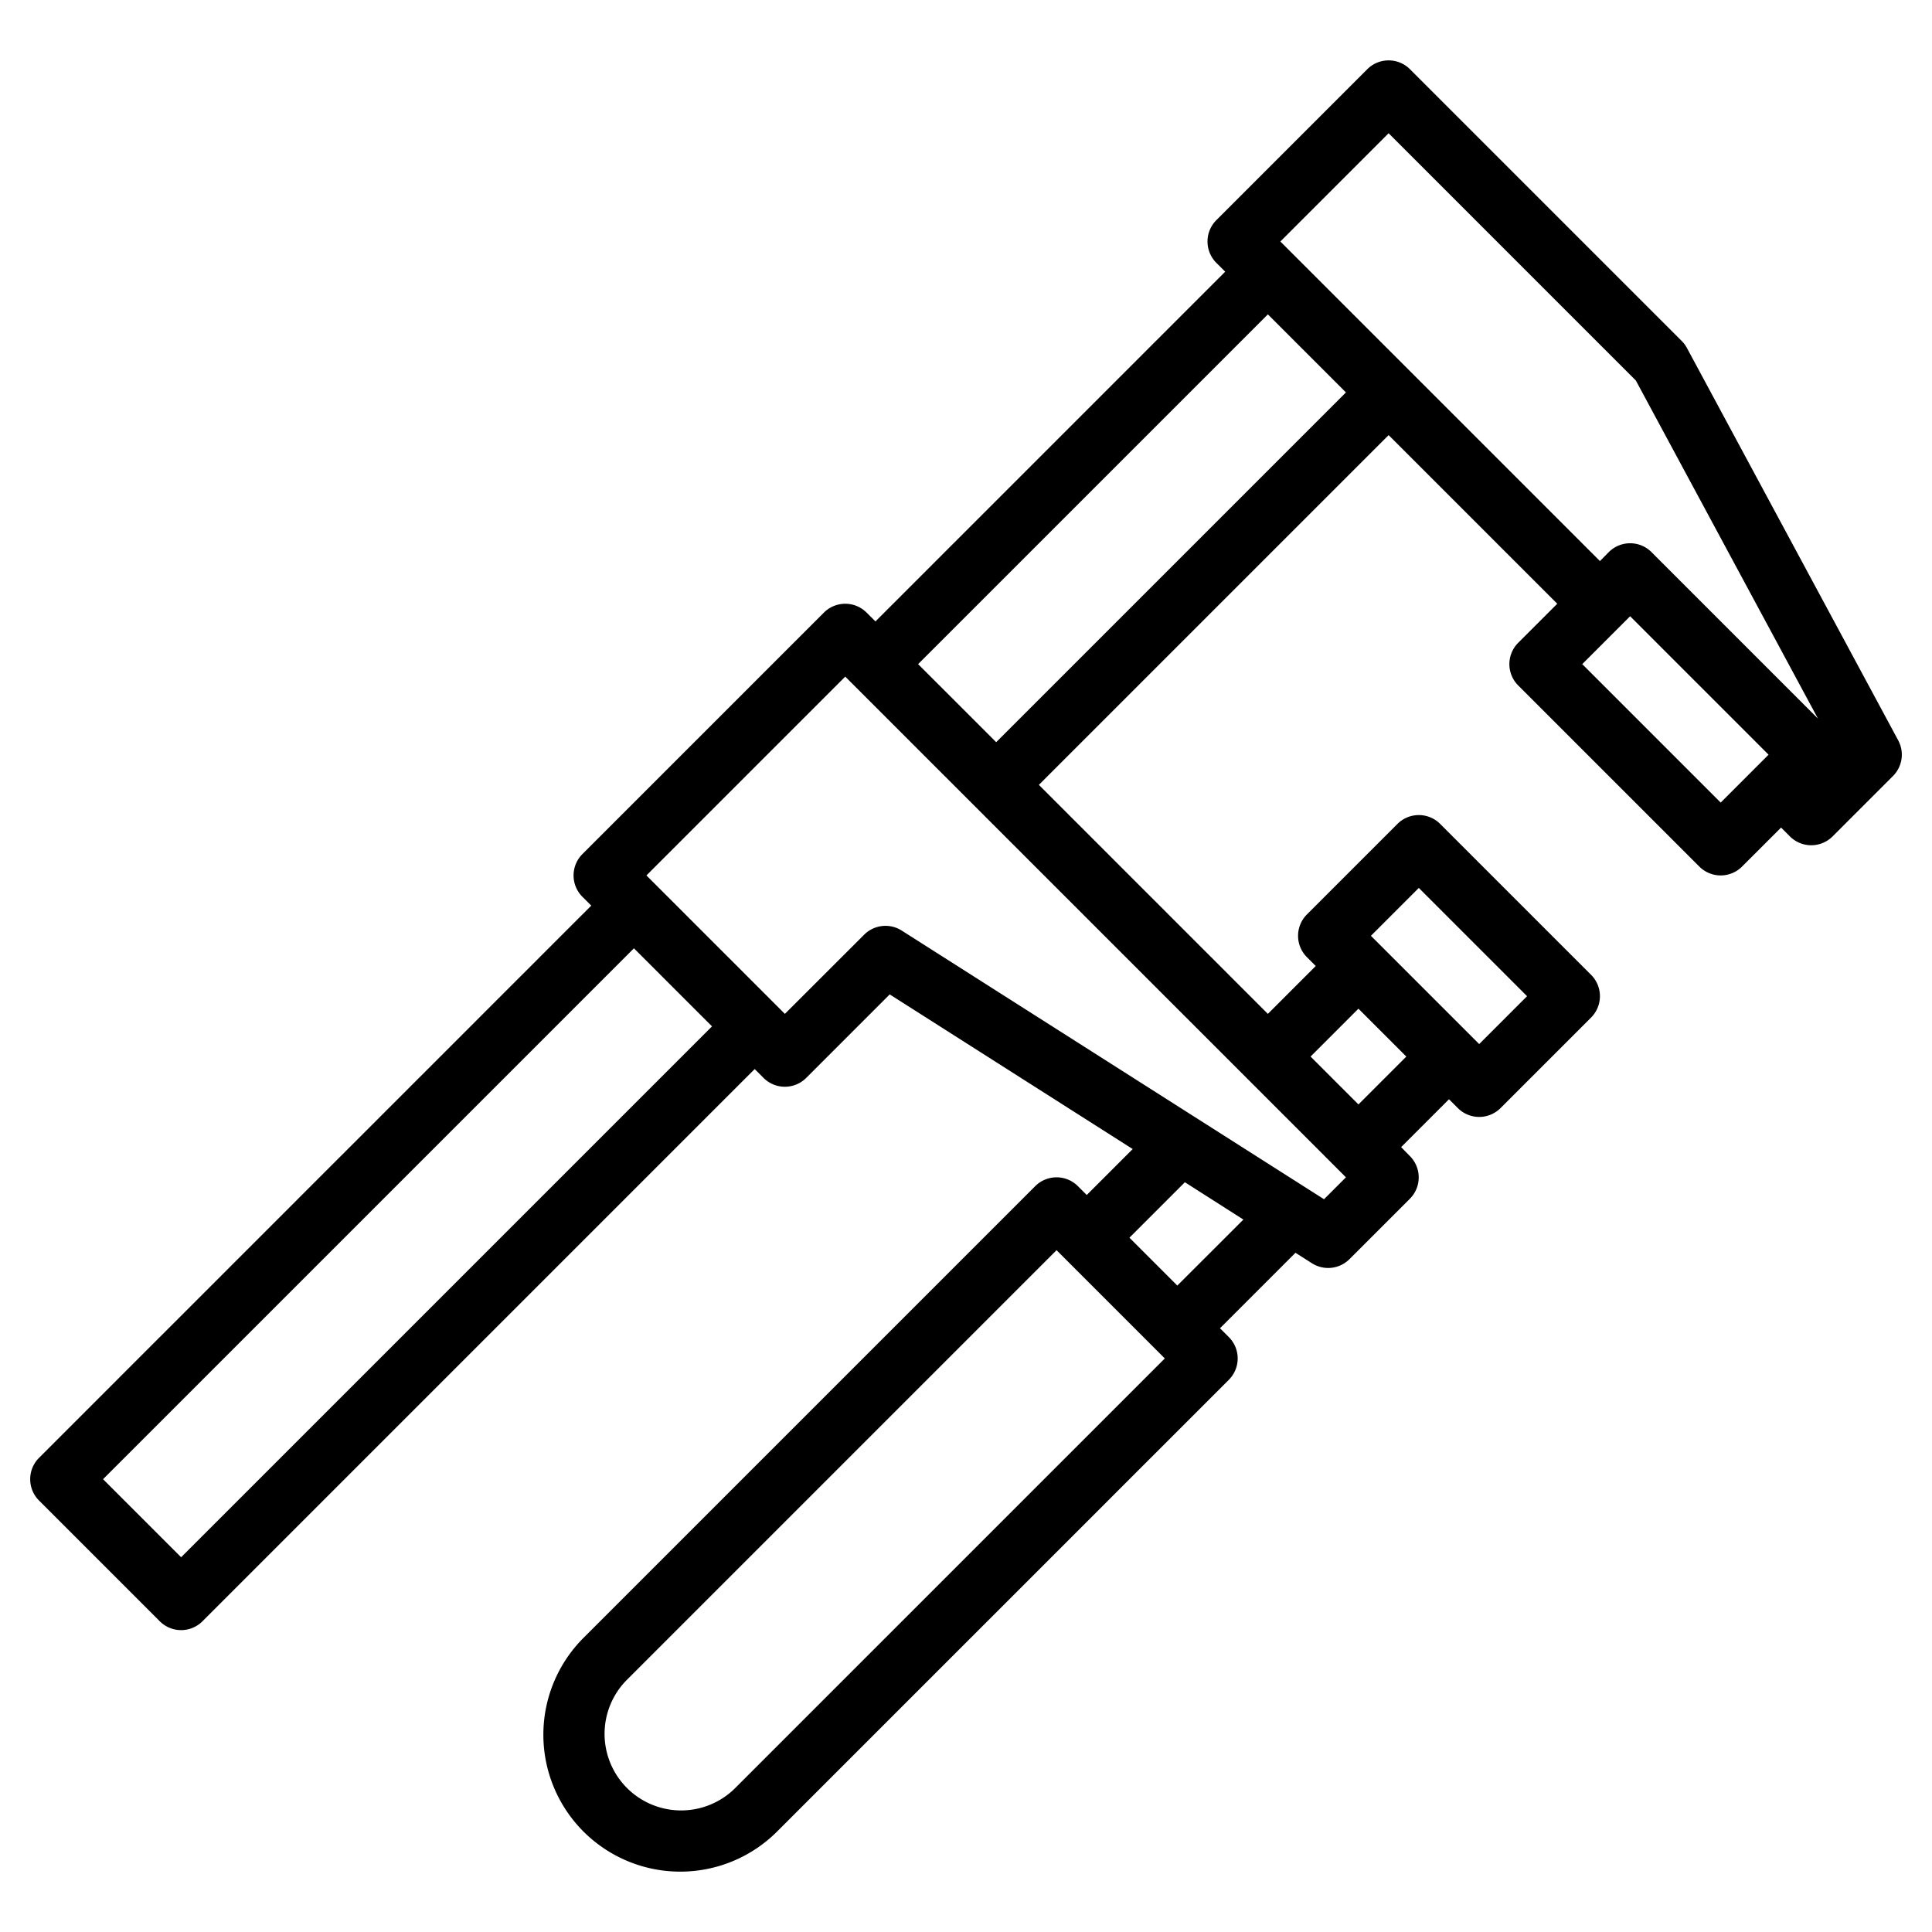 <?xml version="1.0" encoding="UTF-8"?>
<svg xmlns="http://www.w3.org/2000/svg" id="Layer_3" data-name="Layer 3" viewBox="0 0 64 64" width="512" height="512"><path d="M5.293,53.707a1,1,0,0,0,1.414,0L25,35.414l.293.293a1,1,0,0,0,1.414,0l2.766-2.766,8.049,5.123L36,39.586l-.293-.293a1,1,0,0,0-1.414,0L19.328,54.258a4.535,4.535,0,0,0,6.414,6.414L40.707,45.707a1,1,0,0,0,0-1.414L40.414,44l2.5-2.5.546.347a1,1,0,0,0,1.244-.137l2-2a1,1,0,0,0,0-1.414L46.414,38,48,36.414l.293.293a1,1,0,0,0,1.414,0l3-3a1,1,0,0,0,0-1.414l-5-5a1,1,0,0,0-1.414,0l-3,3a1,1,0,0,0,0,1.414l.293.293L42,33.586,34.414,26,46,14.414,51.586,20l-1.293,1.293a1,1,0,0,0,0,1.414l6,6a1,1,0,0,0,1.414,0L59,27.414l.293.293a1,1,0,0,0,1.414,0l2-2a1,1,0,0,0,.174-1.181l-7-13a1,1,0,0,0-.174-.233l-9-9a1,1,0,0,0-1.414,0l-5,5a1,1,0,0,0,0,1.414L40.586,9,29,20.586l-.293-.293a1,1,0,0,0-1.414,0l-8,8a1,1,0,0,0,0,1.414l.293.293L1.293,48.293a1,1,0,0,0,0,1.414Zm19.035,5.551a2.536,2.536,0,0,1-3.586-3.586L35,41.414,38.586,45ZM39,42.586,37.414,41l1.837-1.837L41.189,40.4Zm8-13.172L50.586,33,49,34.586,45.414,31Zm-2,4L46.586,35,45,36.586,43.414,35Zm12-6.828L52.414,22,54,20.414,58.586,25ZM46,4.414l8.189,8.19,6.033,11.2-5.515-5.515a1,1,0,0,0-1.414,0L53,18.586,42.414,8Zm-4,6L44.586,13,33,24.586,30.414,22Zm-14,12L44.586,39l-.726.726-13.99-8.9a1,1,0,0,0-1.244.137L26,33.586,21.414,29Zm-7,9L23.586,34,6,51.586,3.414,49Z"/></svg>
